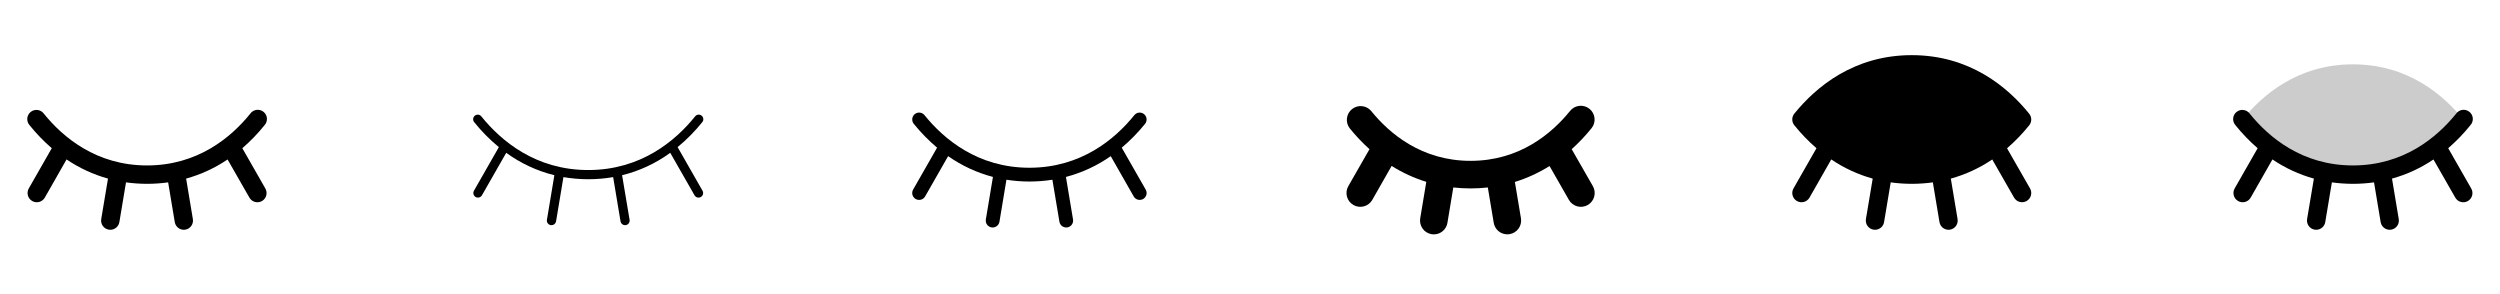 <svg width="272" height="32" viewBox="0 0 272 32" fill="none" xmlns="http://www.w3.org/2000/svg">
<g clip-path="url(#clip0_17_14421)">
<path d="M28.5 21.875C28.386 21.94 28.26 21.982 28.129 21.998C27.999 22.015 27.867 22.005 27.74 21.971C27.613 21.936 27.494 21.876 27.391 21.796C27.287 21.715 27.2 21.614 27.135 21.5L24.76 17.35C23.379 18.284 21.856 18.987 20.25 19.432L20.984 23.835C21.006 23.965 21.001 24.097 20.972 24.225C20.942 24.353 20.887 24.474 20.811 24.581C20.735 24.688 20.638 24.779 20.527 24.848C20.415 24.918 20.291 24.965 20.161 24.986C20.108 24.995 20.054 25 20 25C19.764 25 19.535 24.915 19.354 24.762C19.174 24.609 19.054 24.397 19.015 24.164L18.294 19.841C16.773 20.053 15.23 20.053 13.709 19.841L12.988 24.164C12.949 24.398 12.828 24.61 12.647 24.763C12.466 24.916 12.237 25 12 25C11.945 25 11.89 24.995 11.835 24.986C11.705 24.965 11.581 24.918 11.47 24.848C11.358 24.779 11.262 24.688 11.185 24.581C11.109 24.474 11.054 24.353 11.025 24.225C10.995 24.097 10.991 23.965 11.013 23.835L11.75 19.432C10.145 18.985 8.622 18.281 7.243 17.346L4.875 21.5C4.742 21.731 4.523 21.9 4.266 21.97C4.009 22.039 3.735 22.004 3.504 21.871C3.273 21.739 3.104 21.52 3.034 21.262C2.965 21.005 3 20.731 3.133 20.5L5.633 16.125C4.754 15.366 3.947 14.53 3.22 13.625C3.129 13.524 3.06 13.405 3.017 13.276C2.974 13.148 2.957 13.011 2.968 12.876C2.979 12.74 3.018 12.609 3.082 12.489C3.146 12.369 3.233 12.263 3.339 12.178C3.445 12.093 3.567 12.03 3.698 11.994C3.829 11.958 3.966 11.949 4.101 11.967C4.235 11.986 4.365 12.031 4.481 12.101C4.598 12.171 4.698 12.264 4.778 12.375C6.853 14.942 10.483 18 16 18C21.518 18 25.148 14.939 27.223 12.375C27.301 12.262 27.401 12.167 27.518 12.095C27.635 12.023 27.765 11.975 27.901 11.956C28.037 11.936 28.175 11.945 28.308 11.981C28.44 12.017 28.563 12.08 28.67 12.166C28.777 12.252 28.865 12.359 28.929 12.481C28.993 12.602 29.031 12.735 29.041 12.872C29.051 13.009 29.033 13.146 28.988 13.276C28.942 13.405 28.871 13.524 28.778 13.625C28.051 14.53 27.243 15.366 26.365 16.125L28.865 20.5C28.932 20.614 28.976 20.74 28.994 20.871C29.012 21.002 29.004 21.136 28.97 21.264C28.936 21.392 28.877 21.512 28.796 21.616C28.715 21.721 28.615 21.809 28.5 21.875Z" fill="currentColor"/>
<path d="M76.25 21.434C76.174 21.478 76.088 21.501 76 21.5C75.912 21.5 75.826 21.477 75.75 21.433C75.673 21.389 75.61 21.326 75.566 21.25L72.922 16.625C71.351 17.771 69.572 18.6 67.684 19.066L68.5 23.918C68.522 24.048 68.49 24.182 68.413 24.29C68.336 24.398 68.219 24.471 68.089 24.493C68.061 24.498 68.033 24.5 68.005 24.5C67.887 24.5 67.772 24.458 67.682 24.381C67.592 24.305 67.532 24.199 67.513 24.083L66.711 19.27C64.921 19.577 63.092 19.577 61.301 19.27L60.5 24.083C60.48 24.201 60.419 24.307 60.327 24.384C60.236 24.461 60.12 24.502 60 24.5C59.972 24.5 59.944 24.497 59.916 24.493C59.785 24.471 59.669 24.398 59.592 24.29C59.514 24.182 59.483 24.048 59.505 23.918L60.315 19.064C58.428 18.598 56.649 17.77 55.078 16.625L52.434 21.25C52.39 21.326 52.327 21.389 52.25 21.433C52.174 21.477 52.088 21.5 52 21.5C51.912 21.501 51.826 21.478 51.75 21.434C51.693 21.401 51.643 21.357 51.603 21.305C51.563 21.253 51.533 21.194 51.516 21.13C51.499 21.067 51.495 21 51.503 20.935C51.512 20.87 51.533 20.807 51.566 20.75L54.276 16.008C53.298 15.203 52.405 14.3 51.611 13.313C51.565 13.262 51.529 13.203 51.506 13.138C51.484 13.073 51.474 13.005 51.48 12.936C51.484 12.868 51.504 12.801 51.535 12.741C51.567 12.68 51.611 12.626 51.665 12.583C51.718 12.54 51.78 12.509 51.846 12.491C51.912 12.473 51.982 12.468 52.05 12.478C52.117 12.488 52.183 12.511 52.241 12.548C52.299 12.584 52.35 12.631 52.389 12.688C54.531 15.339 58.286 18.5 64 18.5C69.714 18.5 73.469 15.339 75.611 12.686C75.65 12.63 75.701 12.582 75.759 12.546C75.817 12.51 75.883 12.487 75.951 12.477C76.018 12.467 76.088 12.471 76.154 12.489C76.22 12.508 76.282 12.539 76.335 12.582C76.389 12.625 76.433 12.678 76.465 12.739C76.496 12.8 76.516 12.867 76.52 12.935C76.525 13.003 76.516 13.072 76.494 13.137C76.471 13.202 76.435 13.261 76.389 13.311C75.595 14.298 74.702 15.201 73.724 16.006L76.434 20.75C76.467 20.807 76.488 20.87 76.497 20.935C76.505 21 76.501 21.067 76.484 21.13C76.467 21.194 76.437 21.253 76.397 21.305C76.357 21.357 76.307 21.401 76.25 21.434Z" fill="currentColor"/>
<path d="M124.651 20.625C124.751 20.798 124.778 21.003 124.726 21.195C124.674 21.388 124.548 21.552 124.375 21.651C124.202 21.751 123.997 21.777 123.805 21.726C123.612 21.674 123.448 21.548 123.349 21.375L120.849 16.99C119.37 18.026 117.72 18.792 115.974 19.251L116.745 23.876C116.761 23.974 116.758 24.073 116.736 24.169C116.714 24.265 116.673 24.356 116.616 24.436C116.559 24.516 116.486 24.584 116.403 24.636C116.319 24.689 116.226 24.724 116.129 24.74C116.087 24.746 116.046 24.75 116.004 24.75C115.827 24.75 115.655 24.687 115.52 24.573C115.385 24.458 115.295 24.3 115.265 24.125L114.5 19.555C112.844 19.815 111.157 19.815 109.5 19.555L108.74 24.125C108.71 24.3 108.62 24.459 108.484 24.573C108.349 24.687 108.177 24.75 108 24.75C107.958 24.75 107.916 24.746 107.875 24.74C107.778 24.724 107.685 24.688 107.601 24.636C107.518 24.584 107.445 24.515 107.388 24.435C107.331 24.355 107.29 24.264 107.268 24.168C107.246 24.072 107.244 23.972 107.26 23.875L108.031 19.25C106.285 18.791 104.635 18.025 103.156 16.989L100.651 21.375C100.552 21.548 100.388 21.674 100.195 21.726C100.003 21.777 99.798 21.751 99.625 21.651C99.452 21.552 99.326 21.388 99.274 21.195C99.223 21.003 99.249 20.798 99.349 20.625L101.955 16.065C101.028 15.283 100.178 14.413 99.416 13.469C99.291 13.314 99.233 13.116 99.254 12.918C99.275 12.72 99.374 12.539 99.529 12.414C99.684 12.289 99.882 12.23 100.08 12.252C100.277 12.273 100.459 12.371 100.584 12.526C102.693 15.139 106.384 18.25 112 18.25C117.616 18.25 121.308 15.139 123.416 12.529C123.541 12.374 123.723 12.275 123.92 12.254C124.118 12.233 124.316 12.291 124.471 12.416C124.626 12.541 124.725 12.723 124.746 12.921C124.767 13.118 124.709 13.316 124.584 13.471C123.822 14.416 122.972 15.285 122.045 16.067L124.651 20.625Z" fill="currentColor"/>
<path d="M173.303 20.25C173.401 20.421 173.465 20.61 173.49 20.805C173.516 21.001 173.503 21.2 173.451 21.391C173.4 21.581 173.312 21.76 173.191 21.916C173.071 22.073 172.921 22.204 172.75 22.302C172.579 22.401 172.39 22.465 172.195 22.49C171.999 22.516 171.8 22.503 171.609 22.451C171.419 22.4 171.24 22.312 171.084 22.191C170.927 22.071 170.796 21.921 170.698 21.75L168.59 18.062C167.414 18.802 166.146 19.385 164.819 19.795L165.48 23.75C165.545 24.142 165.452 24.544 165.22 24.868C164.989 25.191 164.639 25.41 164.246 25.475C164.164 25.489 164.08 25.497 163.996 25.496C163.642 25.496 163.299 25.37 163.029 25.141C162.759 24.913 162.578 24.595 162.519 24.246L161.875 20.396C160.626 20.535 159.366 20.535 158.118 20.396L157.48 24.25C157.421 24.6 157.24 24.917 156.969 25.146C156.698 25.375 156.355 25.5 156 25.5C155.916 25.5 155.833 25.493 155.75 25.479C155.556 25.446 155.37 25.375 155.203 25.271C155.036 25.166 154.891 25.03 154.777 24.869C154.663 24.709 154.581 24.527 154.537 24.335C154.493 24.143 154.487 23.944 154.52 23.75L155.181 19.785C153.854 19.375 152.586 18.792 151.41 18.052L149.303 21.75C149.104 22.095 148.776 22.348 148.391 22.451C148.006 22.555 147.596 22.501 147.25 22.302C146.905 22.104 146.652 21.776 146.549 21.391C146.445 21.006 146.499 20.595 146.698 20.25L149 16.231C148.22 15.526 147.496 14.761 146.836 13.942C146.603 13.632 146.5 13.243 146.548 12.857C146.596 12.472 146.791 12.12 147.093 11.876C147.395 11.632 147.78 11.514 148.167 11.548C148.554 11.582 148.913 11.765 149.168 12.057C151.173 14.54 154.68 17.5 160 17.5C165.32 17.5 168.828 14.54 170.833 12.057C171.083 11.751 171.445 11.556 171.84 11.515C172.234 11.475 172.628 11.592 172.936 11.841C173.244 12.09 173.441 12.45 173.484 12.844C173.528 13.238 173.413 13.633 173.166 13.942C172.506 14.761 171.781 15.527 171 16.231L173.303 20.25Z" fill="currentColor"/>
<path d="M220.867 20.5C221 20.73 221.036 21.004 220.967 21.26C220.898 21.517 220.73 21.735 220.499 21.868C220.385 21.934 220.26 21.976 220.129 21.993C219.999 22.01 219.866 22.002 219.739 21.967C219.482 21.898 219.264 21.73 219.131 21.5L216.756 17.35C215.377 18.283 213.855 18.986 212.25 19.433L212.984 23.835C213.005 23.965 213.001 24.097 212.972 24.225C212.942 24.353 212.887 24.474 212.811 24.581C212.735 24.688 212.638 24.779 212.526 24.848C212.415 24.918 212.291 24.965 212.161 24.986C212.108 24.995 212.054 25 212 25C211.763 25 211.535 24.915 211.354 24.762C211.174 24.609 211.054 24.397 211.015 24.164L210.294 19.841C208.773 20.053 207.23 20.053 205.709 19.841L204.987 24.164C204.949 24.398 204.828 24.61 204.647 24.763C204.466 24.916 204.237 25 204 25C203.945 25 203.89 24.995 203.835 24.986C203.705 24.965 203.581 24.918 203.47 24.848C203.358 24.779 203.261 24.688 203.185 24.581C203.109 24.474 203.054 24.353 203.025 24.225C202.995 24.097 202.991 23.965 203.012 23.835L203.75 19.433C202.144 18.985 200.622 18.281 199.242 17.346L196.875 21.5C196.742 21.731 196.523 21.9 196.266 21.97C196.009 22.039 195.735 22.004 195.504 21.871C195.273 21.739 195.104 21.52 195.034 21.262C194.964 21.005 195 20.731 195.132 20.5L197.632 16.125C196.754 15.367 195.947 14.53 195.22 13.625C195.076 13.447 194.998 13.225 194.998 12.996C194.998 12.767 195.076 12.546 195.22 12.367C197.57 9.465 201.694 6 208 6C214.306 6 218.43 9.465 220.777 12.375C220.921 12.553 221 12.775 221 13.004C221 13.233 220.921 13.454 220.777 13.633C220.051 14.537 219.243 15.374 218.365 16.133L220.867 20.5Z" fill="currentColor"/>
<path opacity="0.2" d="M268 13C265.899 15.601 262.046 19 256 19C249.954 19 246.101 15.601 244 13C246.101 10.399 249.954 7 256 7C262.046 7 265.899 10.399 268 13Z" fill="currentColor"/>
<path d="M268.5 21.875C268.386 21.94 268.26 21.982 268.129 21.998C267.999 22.015 267.866 22.005 267.74 21.971C267.613 21.936 267.494 21.876 267.39 21.796C267.287 21.715 267.2 21.614 267.135 21.5L264.76 17.35C263.379 18.284 261.856 18.987 260.25 19.432L260.984 23.835C261.005 23.965 261.001 24.097 260.972 24.225C260.942 24.353 260.887 24.474 260.811 24.581C260.735 24.688 260.638 24.779 260.526 24.848C260.415 24.918 260.291 24.965 260.161 24.986C260.108 24.995 260.054 25 260 25C259.763 25 259.535 24.915 259.354 24.762C259.174 24.609 259.054 24.397 259.015 24.164L258.294 19.841C256.773 20.053 255.23 20.053 253.709 19.841L252.987 24.164C252.949 24.398 252.828 24.61 252.647 24.763C252.466 24.916 252.237 25 252 25C251.945 25 251.889 24.995 251.835 24.986C251.705 24.965 251.581 24.918 251.47 24.848C251.358 24.779 251.261 24.688 251.185 24.581C251.109 24.474 251.054 24.353 251.025 24.225C250.995 24.097 250.991 23.965 251.012 23.835L251.75 19.432C250.144 18.985 248.622 18.281 247.242 17.346L244.875 21.5C244.742 21.731 244.523 21.9 244.266 21.97C244.009 22.039 243.735 22.004 243.504 21.871C243.273 21.739 243.104 21.52 243.034 21.262C242.964 21.005 243 20.731 243.132 20.5L245.632 16.125C244.754 15.366 243.947 14.53 243.22 13.625C243.129 13.524 243.06 13.405 243.017 13.276C242.974 13.148 242.957 13.011 242.968 12.876C242.979 12.74 243.018 12.609 243.082 12.489C243.145 12.369 243.233 12.263 243.339 12.178C243.445 12.093 243.567 12.03 243.698 11.994C243.829 11.958 243.966 11.949 244.101 11.967C244.235 11.986 244.365 12.031 244.481 12.101C244.597 12.171 244.698 12.264 244.777 12.375C246.852 14.942 250.482 18 256 18C261.517 18 265.147 14.939 267.222 12.375C267.301 12.262 267.401 12.167 267.518 12.095C267.635 12.023 267.765 11.975 267.901 11.956C268.037 11.936 268.175 11.945 268.307 11.981C268.44 12.017 268.563 12.08 268.67 12.166C268.777 12.252 268.865 12.359 268.929 12.481C268.993 12.602 269.031 12.735 269.041 12.872C269.051 13.009 269.033 13.146 268.987 13.276C268.942 13.405 268.871 13.524 268.777 13.625C268.051 14.53 267.243 15.366 266.365 16.125L268.865 20.5C268.932 20.614 268.976 20.74 268.994 20.871C269.012 21.002 269.004 21.136 268.97 21.264C268.936 21.392 268.877 21.512 268.796 21.616C268.715 21.721 268.615 21.809 268.5 21.875Z" fill="currentColor"/>
</g>
<defs>
<clipPath id="clip0_17_14421">
<rect width="272" height="32" rx="5" fill="white"/>
</clipPath>
</defs>
</svg>
